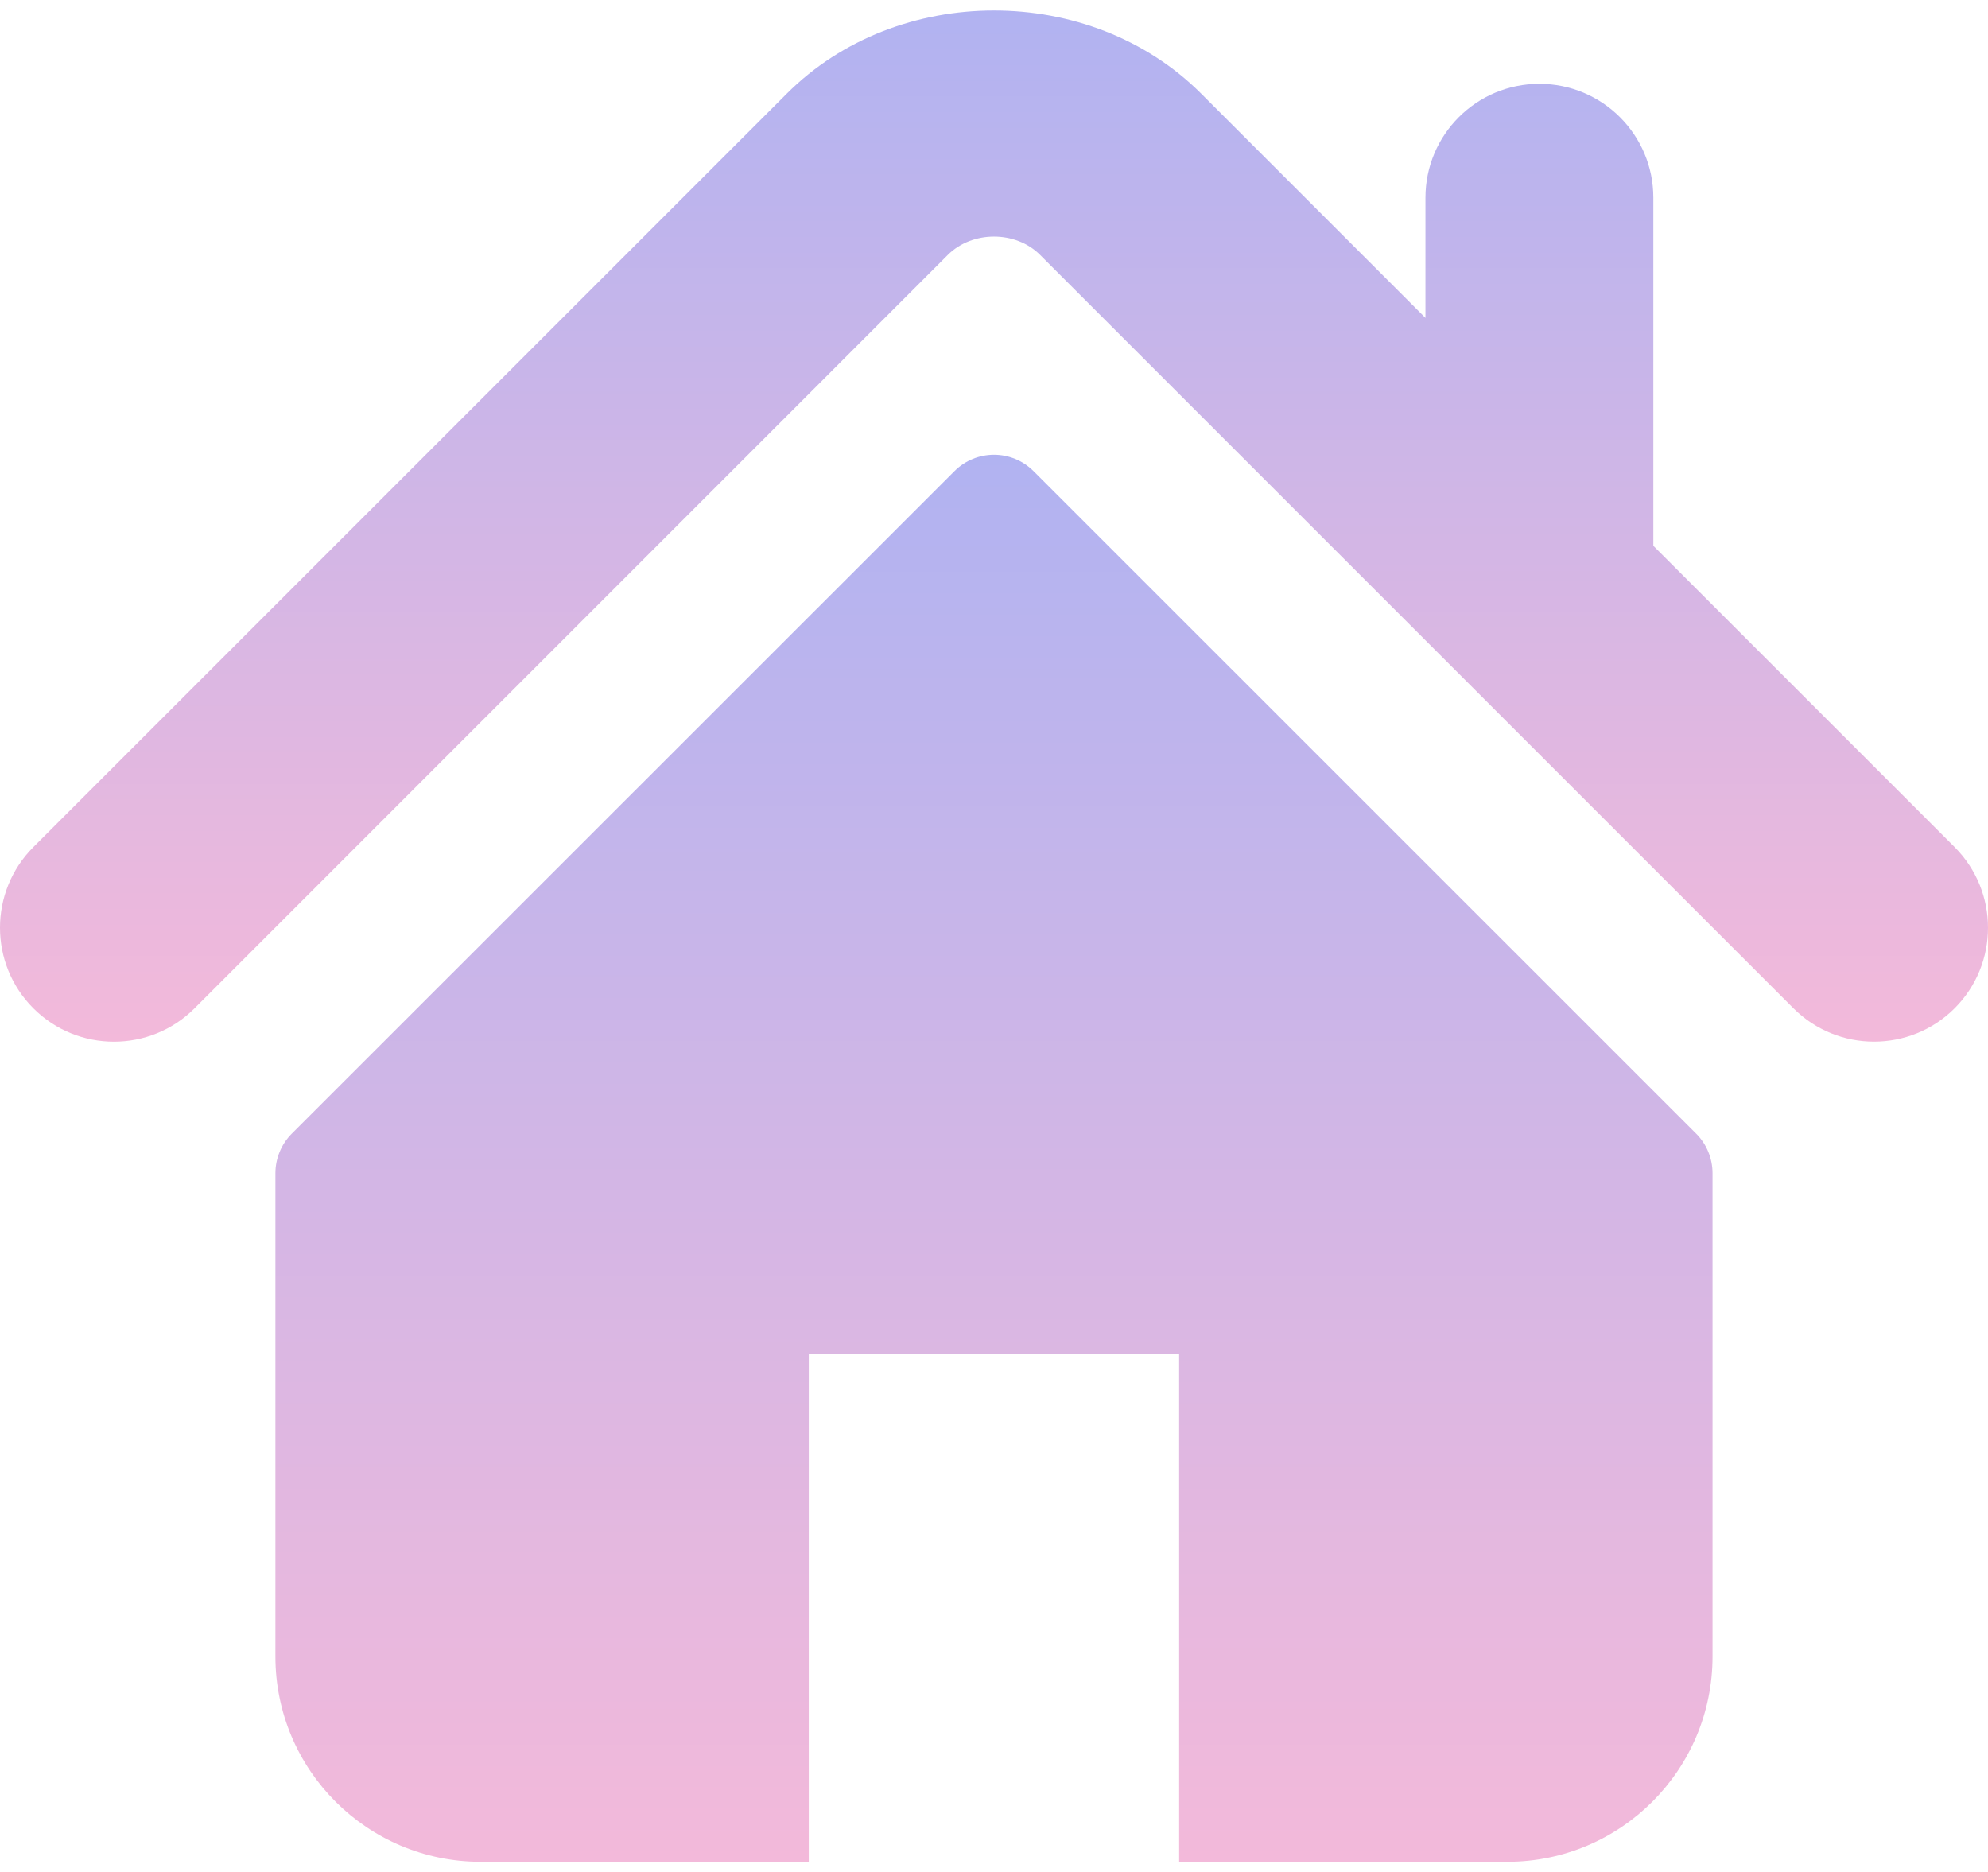 <svg width="103" height="97" viewBox="0 0 103 97" fill="none" xmlns="http://www.w3.org/2000/svg">
<path d="M101.271 43.887L85.661 28.277V10.245C85.661 6.984 83.019 4.342 79.754 4.342C76.496 4.342 73.854 6.984 73.854 10.245V16.47L62.231 4.847C56.484 -0.897 46.493 -0.887 40.759 4.857L1.728 43.887C-0.576 46.196 -0.576 49.932 1.728 52.237C4.033 54.545 7.776 54.545 10.081 52.237L49.108 13.205C50.379 11.941 52.62 11.941 53.885 13.202L92.919 52.237C94.077 53.391 95.586 53.965 97.094 53.965C98.606 53.965 100.118 53.39 101.271 52.237C103.576 49.932 103.576 46.196 101.271 43.887Z" fill="url(#paint0_linear_87_5)"/>
<path d="M53.55 24.41C52.417 23.277 50.581 23.277 49.45 24.41L15.118 58.732C14.576 59.274 14.269 60.014 14.269 60.786V85.819C14.269 91.693 19.031 96.456 24.905 96.456H41.903V70.132H61.093V96.456H78.091C83.965 96.456 88.728 91.693 88.728 85.819V60.786C88.728 60.014 88.423 59.274 87.879 58.732L53.55 24.41Z" fill="url(#paint1_linear_87_5)"/>
<defs>
<linearGradient id="paint0_linear_87_5" x1="51.5" y1="0.544" x2="51.5" y2="53.968" gradientUnits="userSpaceOnUse">
<stop stop-color="#B1B3F1"/>
<stop offset="1" stop-color="#F3B9DA"/>
</linearGradient>
<linearGradient id="paint1_linear_87_5" x1="51.498" y1="23.561" x2="51.498" y2="96.456" gradientUnits="userSpaceOnUse">
<stop stop-color="#B1B3F1"/>
<stop offset="1" stop-color="#F3B9DA"/>
</linearGradient>
</defs>
</svg>
